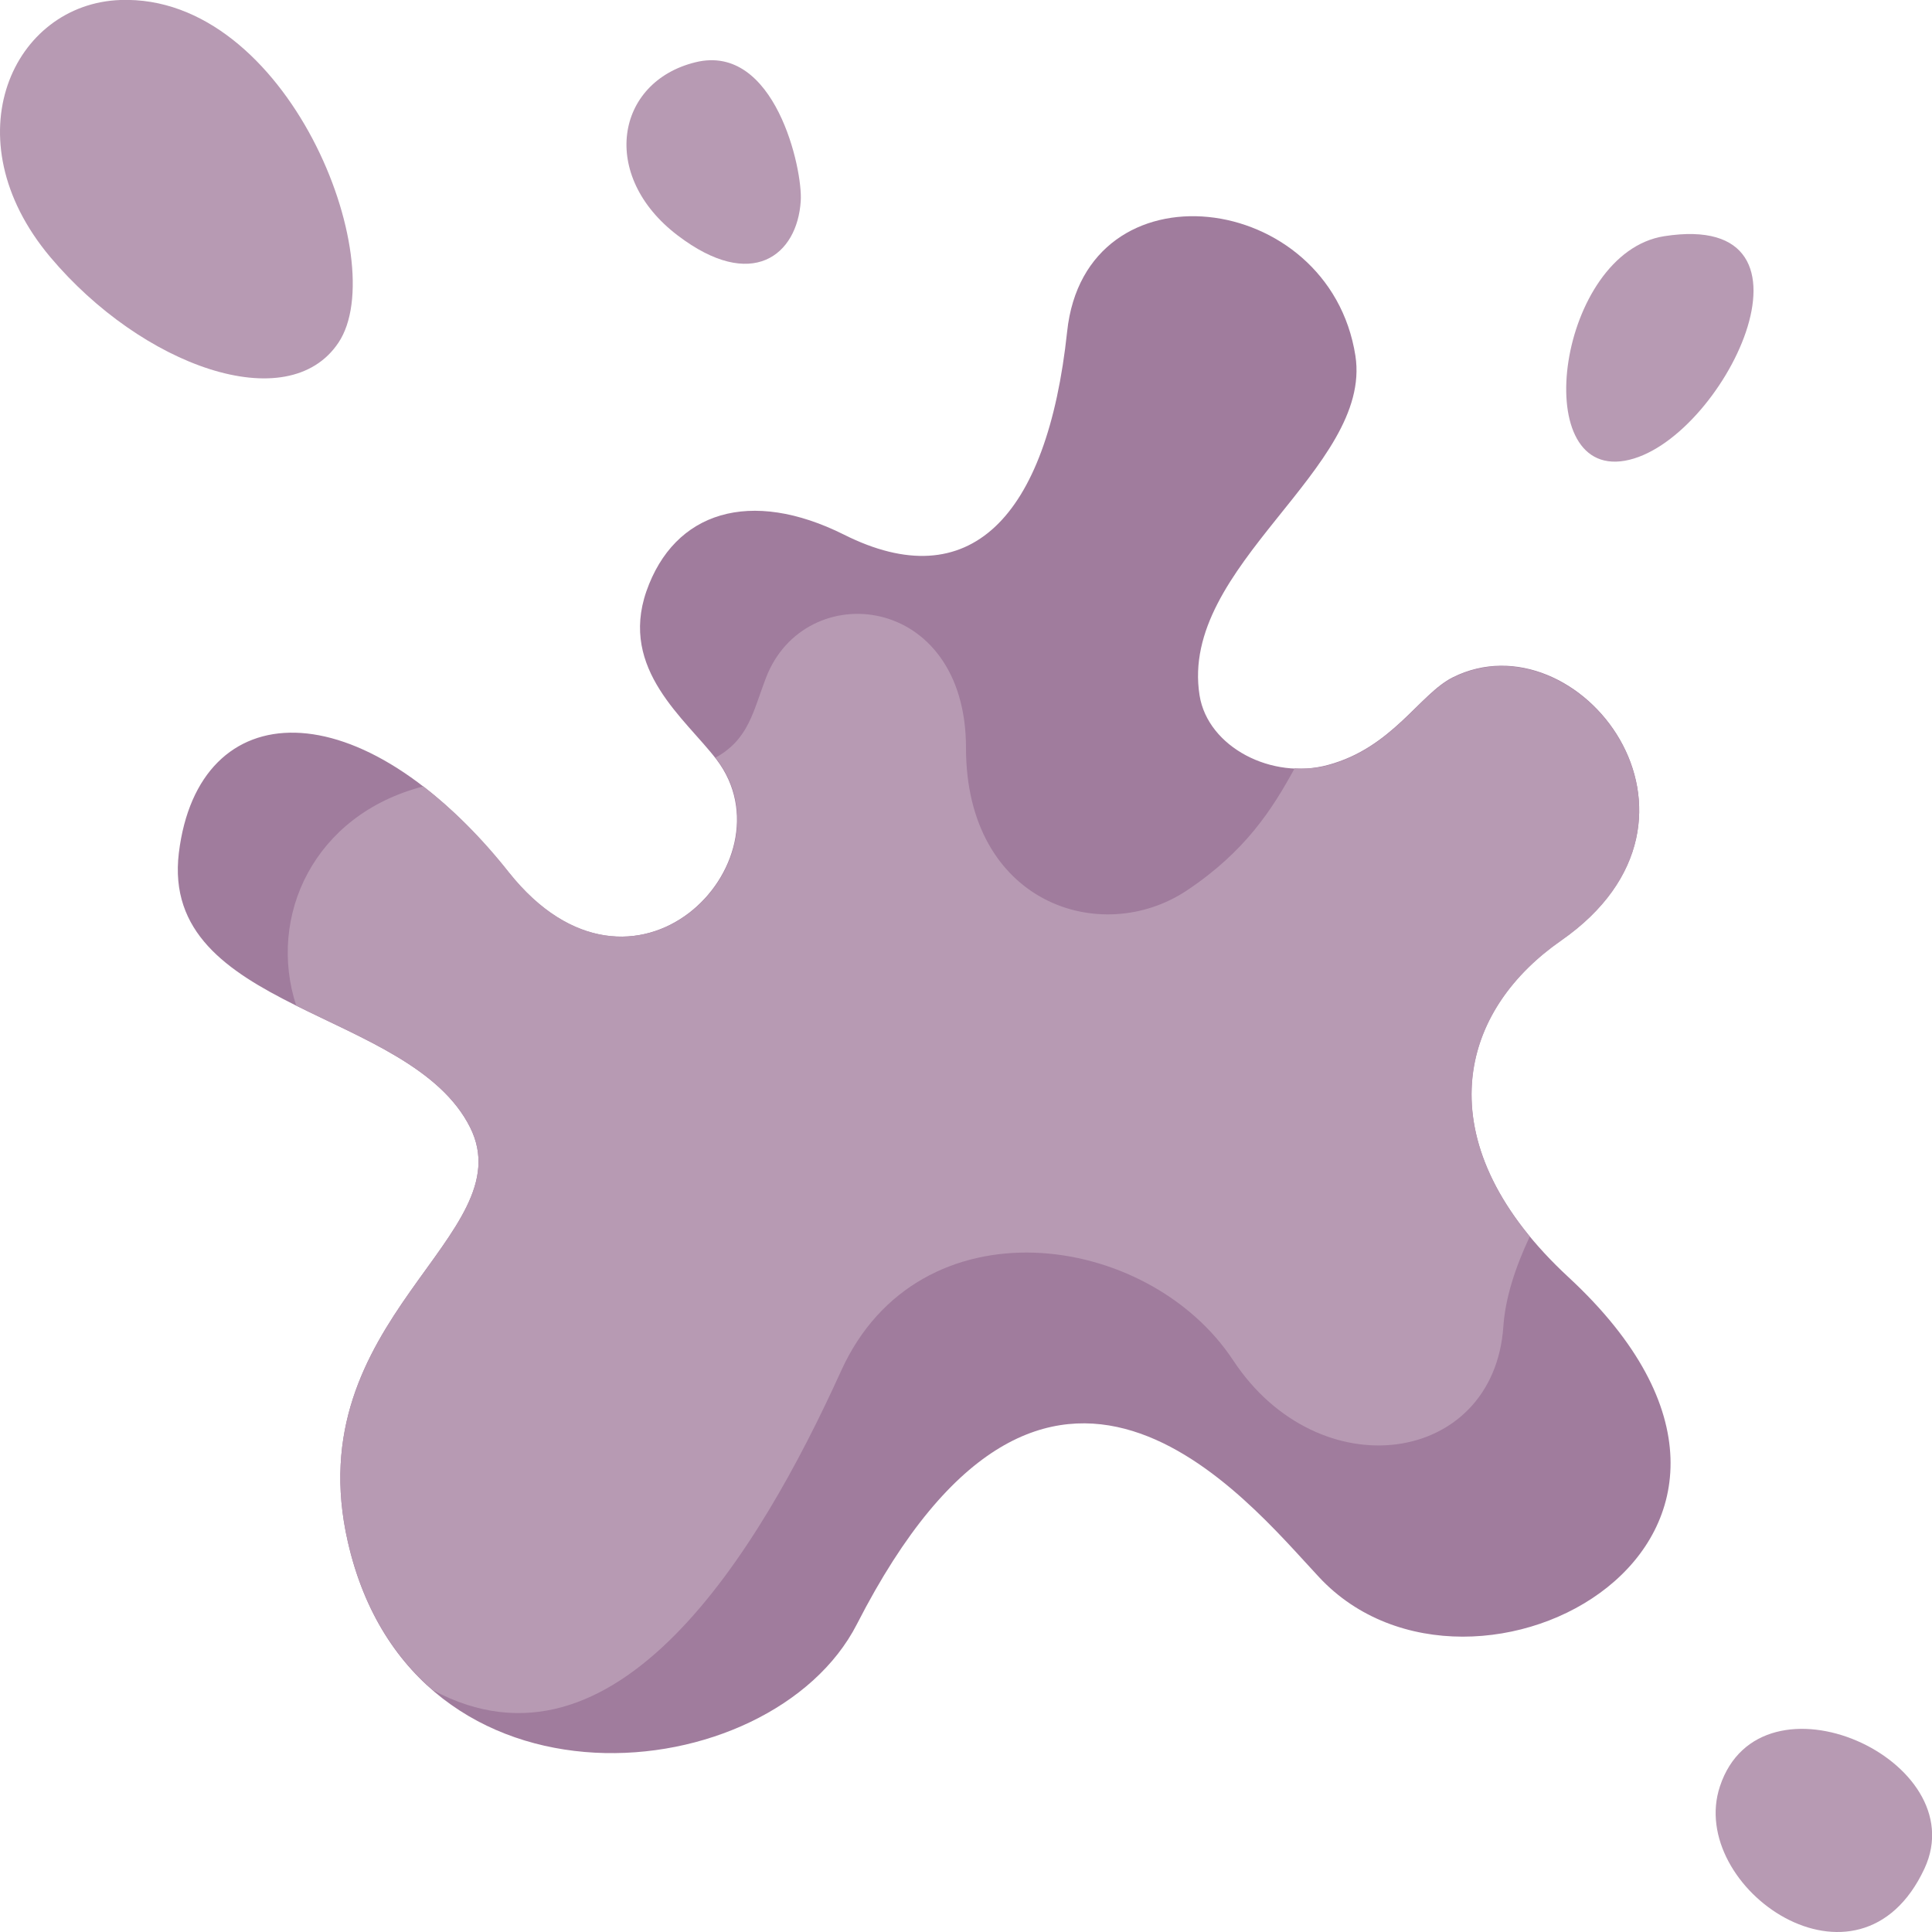 <?xml version="1.0" encoding="utf-8"?>
<!-- Generator: Adobe Illustrator 24.2.0, SVG Export Plug-In . SVG Version: 6.00 Build 0)  -->
<svg version="1.1" id="Capa_1" xmlns="http://www.w3.org/2000/svg" xmlns:xlink="http://www.w3.org/1999/xlink" x="0px" y="0px"
	 viewBox="0 0 512 512" style="enable-background:new 0 0 512 512;" xml:space="preserve">
<style type="text/css">
	.st0{fill:#A07C9D;}
	.st1{fill:#B79AB3;}
</style>
<path class="st0" d="M189.9,201.3c20.6,27.1-22,71.5-55.1,29.9c-39.4-49.5-82.2-47.5-87.4-5.2c-5.1,42.1,61.4,41.2,77.2,72.8
	c14.3,28.7-46,50.7-32.4,109.9c17.2,75.4,112.2,66.1,134.9,21.7c50.8-99.3,103.2-33,122.5-12.4c40.7,43.6,141-10.1,66.1-79.5
	c-37.2-34.4-30.7-69.3-2-89.3c46.7-32.5,4.4-86.2-28.7-69.7c-8.8,4.4-16,18.6-33,23.2c-14.9,4.1-31.9-4.7-34.1-18.4
	c-5.5-34.4,45.9-60.1,41.3-90c-6.9-44.2-71.6-51.8-76.4-6.4c-5.3,49.6-26,70.4-59.1,53.8c-24.8-12.4-45-6.2-52.4,15
	C164.1,177.5,181.7,190.5,189.9,201.3z"/>
<path class="st1" d="M413.7,249.3c46.7-32.5,4.4-86.2-28.7-69.7c-8.8,4.4-16,18.6-33,23.2c-2.9,0.8-5.9,1-8.9,0.8
	c-5.9,10.8-13,22-28.6,32.4c-22.7,15.1-58.5,3.4-58.5-37.8s-42.7-45.4-53-18.6c-3.4,8.8-4.5,16.3-13.4,21.2c0.1,0.2,0.3,0.3,0.4,0.5
	c20.6,27.1-22,71.5-55.1,29.9c-7.5-9.5-15.2-17-22.7-22.8c-29.1,7.5-41.4,34.5-33.7,58.1c17.9,8.9,38.3,16.6,46.1,32.3
	c14.3,28.7-46,50.7-32.4,109.9c4,17.4,12.1,30.2,22.5,39.2c48.4,25.9,86.3-36.3,108.2-84.6c20.6-45.4,81.2-37.2,103.9-2.8
	s69,27.9,71.6-8.9c0.5-7.5,3.1-15.6,7-23.9C380.2,297,388,267.2,413.7,249.3z"/>
<g>
	<path class="st1" d="M31.9,0C3.5,1-13.2,36.5,13.3,68.1c24.3,28.9,63,42.8,76.4,22.7C104,69.4,76.3-1.6,31.9,0z"/>
	<path class="st1" d="M184.3,16.5c-21.2,5.2-25.5,30.1-4.7,45.9c19.7,15,31.7,5.2,32.6-9.1C212.8,45,205.4,11.3,184.3,16.5z"/>
	<path class="st1" d="M441,62.6c-27.9,4.4-36.2,64-10.4,59.5C456.3,117.6,487,55.4,441,62.6z"/>
	<path class="st1" d="M510,495.2c13.4-28.8-43.4-54.4-54.2-21.8C446.9,500.2,492.7,532.3,510,495.2z"/>
</g>
</svg>
